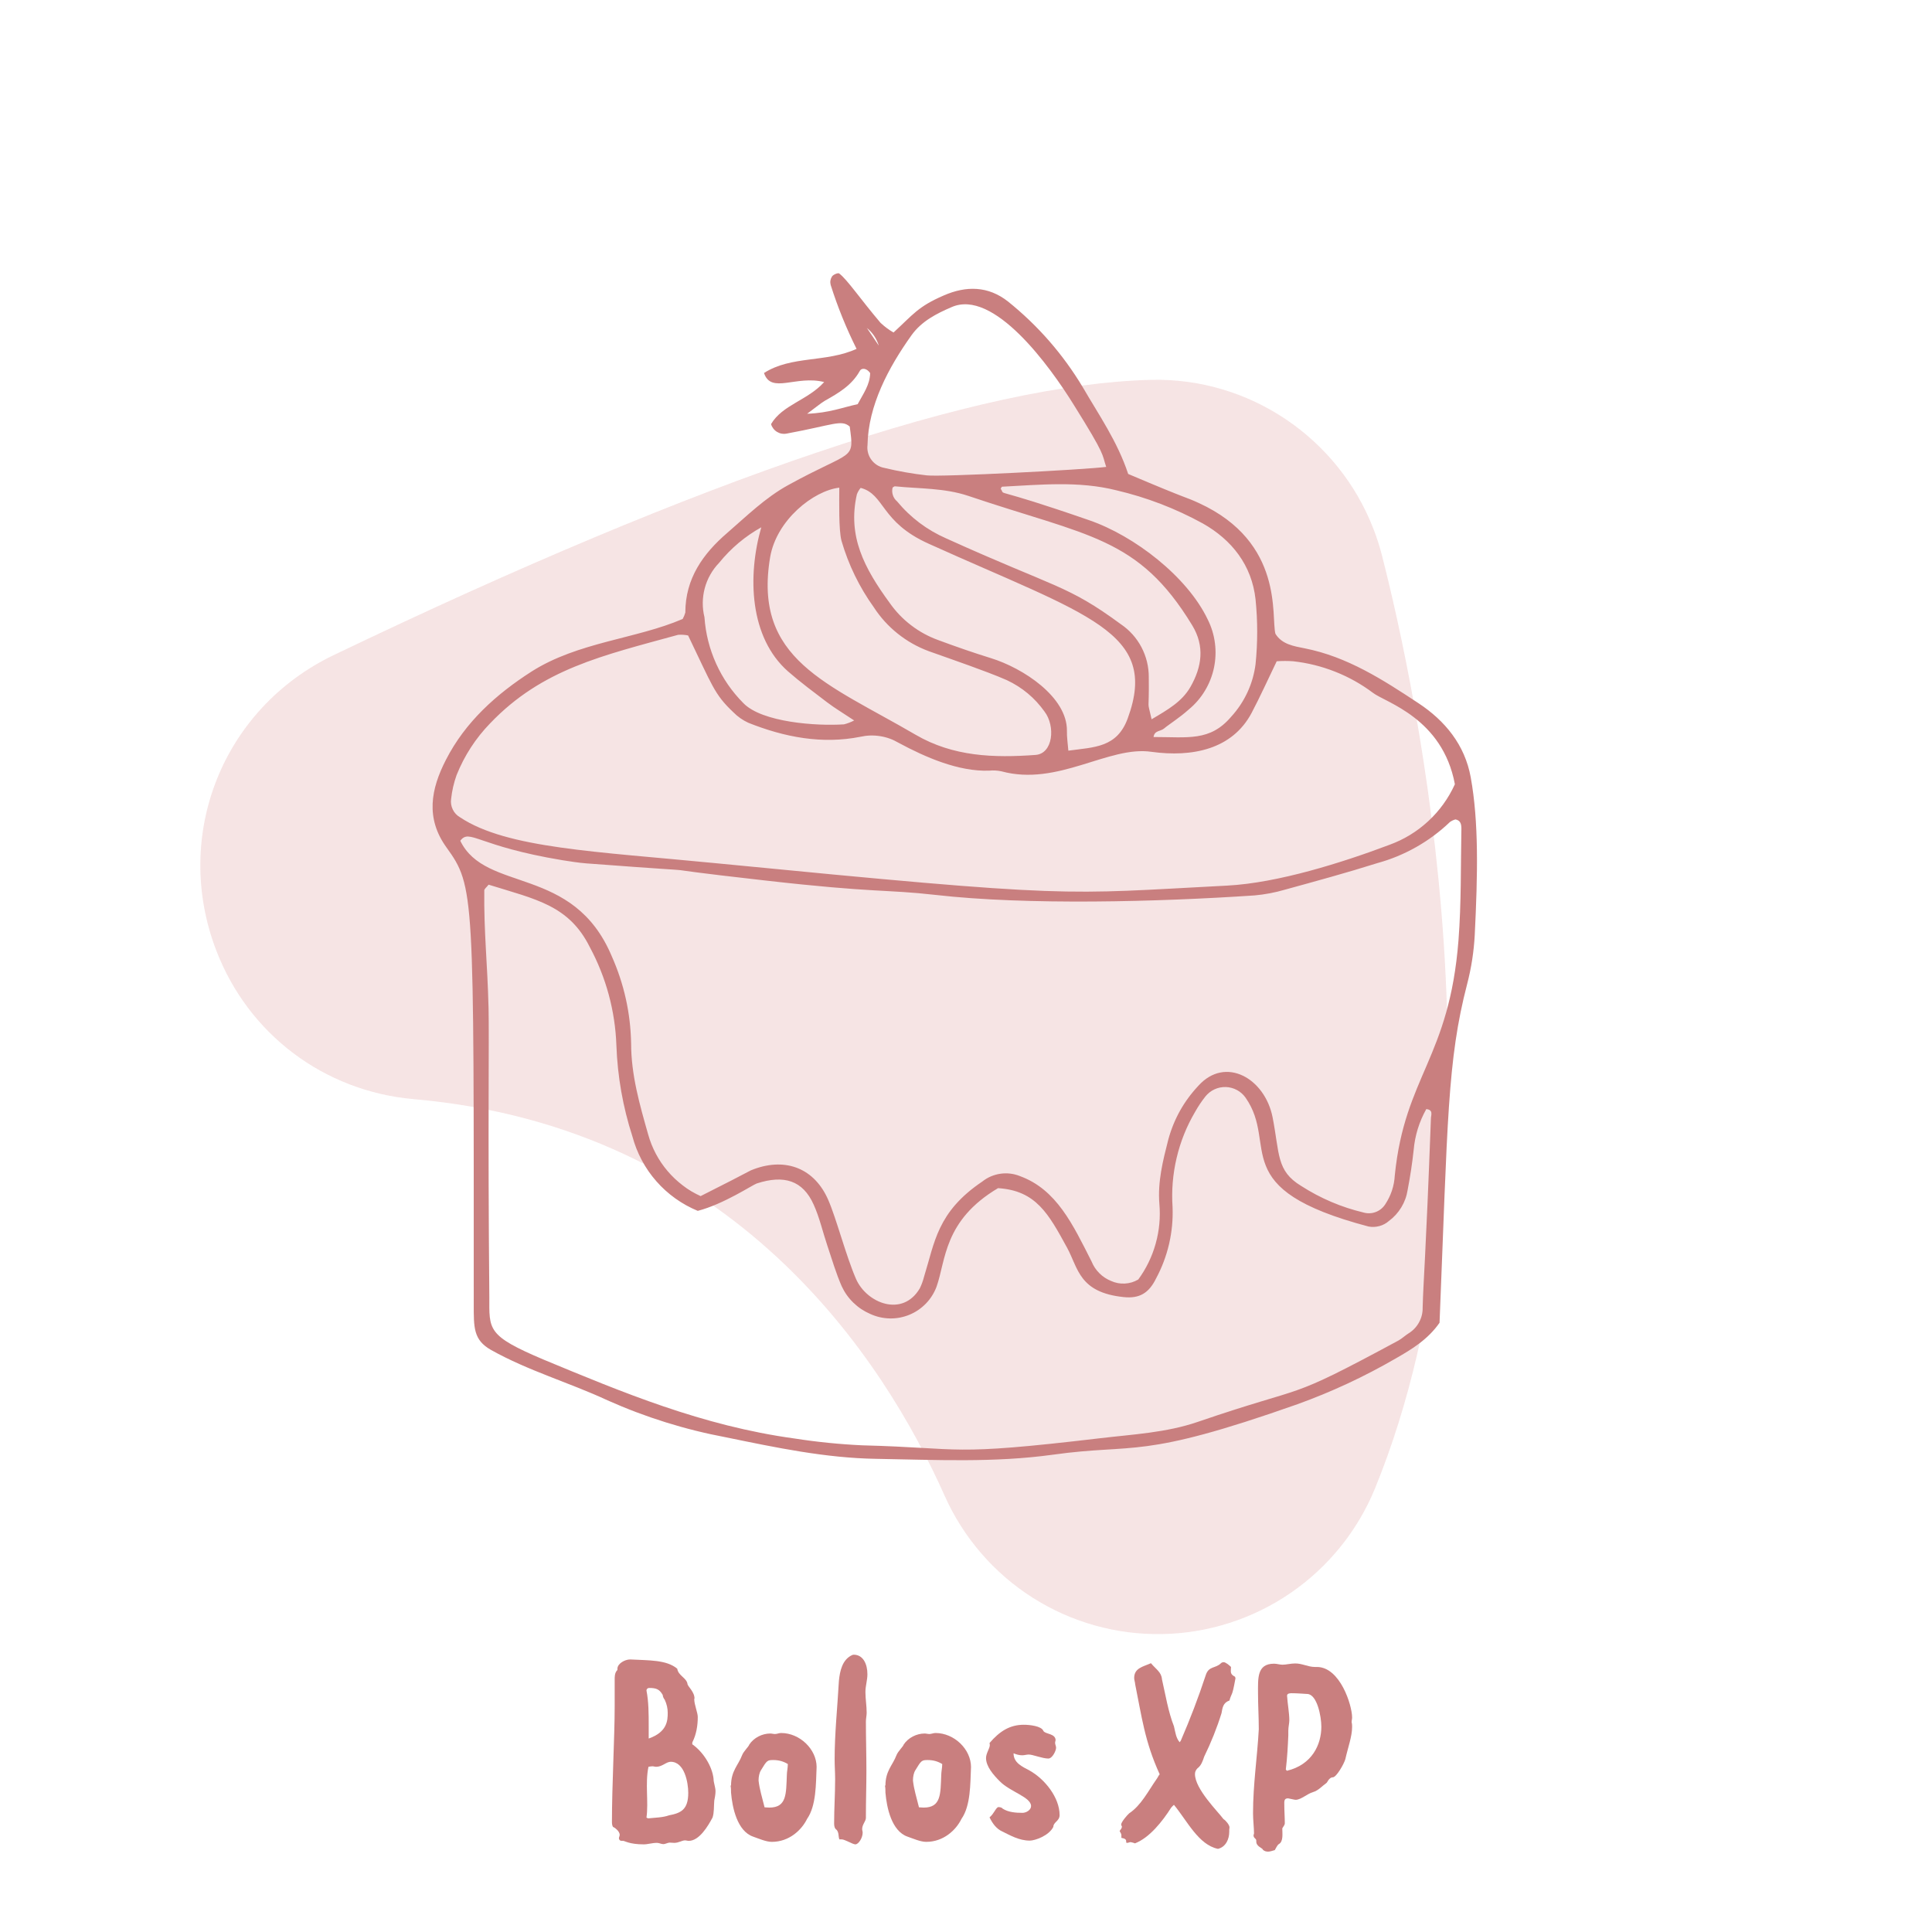 <?xml version="1.0" encoding="UTF-8"?><svg xmlns="http://www.w3.org/2000/svg" xmlns:xlink="http://www.w3.org/1999/xlink" contentScriptType="text/ecmascript" width="375" zoomAndPan="magnify" contentStyleType="text/css" viewBox="0 0 375 375" height="375" preserveAspectRatio="xMidYMid meet" version="1.0"><defs><filter x="0%" y="0%" width="100%" xmlns:xlink="http://www.w3.org/1999/xlink" xlink:type="simple" xlink:actuate="onLoad" height="100%" id="filter-remove-color" xlink:show="other"><feColorMatrix values="0 0 0 0 1 0 0 0 0 1 0 0 0 0 1 0 0 0 1 0" color-interpolation-filters="sRGB"/></filter><g><g id="glyph-0-0"><path d="M 18.02 -19.039 C 18.02 -19.234 18.02 -19.43 18.066 -19.477 C 18.797 -20.934 19.09 -22.633 19.09 -24.332 C 19.09 -25.16 18.406 -26.762 18.406 -27.781 C 18.406 -27.832 18.406 -27.879 18.457 -27.926 C 18.457 -29.238 17.098 -30.309 17.098 -30.746 C 16.902 -31.957 15.301 -32.348 15.105 -33.707 C 13.016 -35.457 9.617 -35.309 5.973 -35.504 C 4.906 -35.504 3.496 -34.68 3.496 -33.707 C 3.496 -33.66 3.496 -33.609 3.496 -33.562 C 3.496 -33.414 3.496 -33.414 3.398 -33.367 C 2.961 -32.832 2.961 -32.203 2.961 -31.523 C 2.961 -29.82 2.961 -28.074 2.961 -26.324 C 2.961 -20.398 2.43 -11.172 2.43 -3.934 C 2.43 -3.594 2.477 -3.305 2.621 -3.012 C 2.816 -2.961 3.934 -2.234 3.934 -1.457 C 3.934 -1.215 3.789 -1.02 3.789 -0.824 C 3.789 -0.484 4.031 -0.293 4.273 -0.293 C 4.418 -0.293 4.516 -0.293 4.613 -0.293 C 4.906 -0.293 5.828 0.387 8.598 0.387 C 9.422 0.387 10.199 0.098 11.172 0.098 C 11.609 0.098 11.996 0.34 12.387 0.34 C 12.824 0.34 13.258 0.047 13.648 0.047 C 13.941 0.047 14.23 0.098 14.523 0.098 C 15.398 0.098 16.027 -0.387 16.609 -0.387 C 16.855 -0.387 17.098 -0.293 17.34 -0.293 C 19.379 -0.293 21.078 -3.156 21.953 -4.809 C 22.293 -5.781 22.195 -7.043 22.293 -8.109 C 22.391 -8.547 22.535 -9.375 22.535 -9.91 C 22.535 -10.734 22.148 -11.559 22.148 -12.387 C 21.855 -14.863 20.109 -17.582 18.02 -19.039 Z M 9.52 -14.668 C 9.812 -14.715 10.055 -14.766 10.297 -14.766 C 10.539 -14.766 10.781 -14.668 11.023 -14.668 C 12.191 -14.668 12.969 -15.641 13.844 -15.641 C 16.516 -15.641 17.242 -11.609 17.242 -9.617 C 17.242 -6.312 15.785 -5.684 13.504 -5.246 C 12.289 -4.809 10.832 -4.809 9.52 -4.664 C 9.375 -4.664 9.324 -4.711 9.133 -4.809 C 9.566 -7.867 8.84 -11.414 9.52 -14.668 Z M 9.566 -20.156 C 9.566 -21.129 9.566 -21.809 9.566 -22.633 C 9.566 -24.82 9.566 -27.297 9.133 -29.48 C 9.133 -29.727 9.324 -29.969 9.664 -29.969 C 11.023 -29.969 11.656 -29.727 12.289 -28.609 C 12.289 -28.316 12.48 -27.926 12.676 -27.684 C 13.066 -26.859 13.258 -25.984 13.258 -25.16 C 13.258 -23.652 13.164 -21.418 9.566 -20.156 Z M 9.566 -20.156 "/></g><g id="glyph-0-1"><path d="M 1.555 -11.023 C 1.555 -11.023 1.555 -11.023 1.457 -11.023 C 1.555 -10.637 1.555 -10.102 1.555 -9.664 C 1.797 -6.703 2.77 -2.188 5.828 -1.117 C 6.945 -0.73 8.355 -0.098 9.473 -0.098 C 12.824 -0.098 15.25 -2.379 16.32 -4.566 C 18.117 -7.141 18.02 -11.414 18.164 -14.621 C 18.164 -18.066 14.91 -21.227 11.27 -21.227 C 10.879 -21.227 10.441 -21.031 10.102 -21.031 C 9.762 -21.031 9.473 -21.129 9.18 -21.129 C 7.578 -21.129 5.973 -20.301 5.102 -18.992 C 5.004 -18.602 3.984 -17.68 3.691 -16.902 C 2.961 -14.961 1.555 -13.891 1.555 -11.023 Z M 8.062 -6.801 C 7.578 -8.793 7.09 -10.25 6.898 -11.996 C 6.898 -12.773 7.043 -13.504 7.383 -14.035 C 8.5 -15.883 8.598 -15.98 9.762 -15.98 C 10.781 -15.98 11.707 -15.738 12.578 -15.203 C 12.578 -14.473 12.387 -13.695 12.387 -13.066 C 12.238 -9.422 12.387 -6.75 8.984 -6.75 C 8.645 -6.75 8.355 -6.801 8.062 -6.801 Z M 8.062 -6.801 "/></g><g id="glyph-0-2"><path d="M 2.961 -0.582 C 3.109 -0.582 3.254 -0.582 3.398 -0.582 C 4.031 -0.582 5.535 0.387 6.07 0.387 C 6.652 0.387 7.48 -0.824 7.48 -1.895 C 7.48 -2.137 7.383 -2.332 7.383 -2.574 C 7.383 -3.496 8.109 -4.078 8.109 -4.762 C 8.109 -4.855 8.109 -4.953 8.109 -5.102 C 8.109 -8.062 8.207 -11.023 8.207 -13.891 C 8.207 -17.145 8.109 -20.352 8.109 -23.461 C 8.109 -23.992 8.258 -24.625 8.258 -25.16 C 8.258 -26.469 8.016 -27.879 8.016 -29.191 C 8.016 -30.355 8.402 -31.473 8.402 -32.641 C 8.402 -34.531 7.625 -36.426 5.73 -36.426 C 5.633 -36.426 5.488 -36.379 5.391 -36.332 C 3.547 -35.457 3.059 -33.32 2.867 -31.328 C 2.574 -26.082 2.039 -21.129 2.039 -16.125 C 2.039 -14.812 2.137 -13.598 2.137 -12.289 C 2.137 -9.324 1.941 -6.605 1.941 -3.645 C 1.941 -3.156 2.039 -2.672 2.43 -2.43 C 2.914 -1.844 2.719 -1.215 2.961 -0.582 Z M 2.961 -0.582 "/></g><g id="glyph-0-3"><path d="M 2.137 -4.855 C 2.719 -3.645 3.496 -2.621 4.566 -2.137 C 6.168 -1.359 7.867 -0.34 9.957 -0.34 C 10.93 -0.34 13.648 -1.262 14.523 -3.012 C 14.523 -3.934 15.738 -4.129 15.738 -5.293 C 15.738 -8.695 12.871 -12.289 9.91 -13.941 C 8.449 -14.715 6.801 -15.445 6.801 -17.289 C 7.383 -17.047 7.918 -16.902 8.5 -16.902 C 8.887 -16.902 9.375 -17.047 9.762 -17.047 C 10.539 -17.047 12.387 -16.27 13.551 -16.27 C 14.328 -16.27 15.055 -17.777 15.055 -18.359 C 15.055 -18.699 14.863 -18.992 14.863 -19.332 C 14.863 -19.523 14.961 -19.719 14.961 -19.863 C 14.91 -21.176 12.871 -20.98 12.578 -21.66 C 12.191 -22.586 9.91 -22.828 8.793 -22.828 C 6.121 -22.828 4.129 -21.613 2.137 -19.281 C 2.188 -19.09 2.188 -18.992 2.188 -18.844 C 2.188 -18.262 1.457 -17.289 1.457 -16.367 C 1.457 -14.715 2.914 -13.066 4.129 -11.852 C 6.121 -9.812 10.199 -8.793 10.199 -7.043 C 10.199 -6.266 9.227 -5.73 8.547 -5.73 C 7.285 -5.73 5.781 -5.828 4.664 -6.559 C 4.516 -6.801 4.031 -6.848 3.887 -6.848 C 3.398 -6.848 3.012 -5.535 2.137 -4.855 Z M 2.137 -4.855 "/></g><g id="glyph-0-4"/><g id="glyph-0-5"><path d="M 6.559 -34.777 C 5.051 -34.098 3.305 -33.852 3.305 -31.91 C 3.305 -31.473 3.496 -31.035 3.496 -30.695 C 4.762 -24.48 5.344 -19.574 8.258 -13.211 C 8.016 -12.969 7.918 -12.629 7.625 -12.238 C 6.023 -9.957 4.664 -7.188 2.332 -5.633 C 1.895 -5.246 0.777 -3.934 0.777 -3.449 C 0.777 -3.305 0.922 -3.156 0.922 -3.059 C 0.922 -2.672 0.582 -2.43 0.484 -2.188 C 0.68 -1.844 0.824 -1.652 0.824 -1.359 C 0.824 -1.215 0.824 -1.02 0.824 -0.875 C 2.332 -0.633 1.41 0.098 1.941 0.098 C 2.137 0.098 2.43 -0.047 2.621 -0.047 C 2.719 -0.047 3.398 0.145 3.449 0.195 C 6.266 -0.875 8.793 -4.078 10.492 -6.75 C 10.684 -6.945 10.781 -7.09 11.023 -7.285 C 13.598 -4.176 15.785 0.484 19.574 1.262 C 21.129 0.875 21.758 -0.68 21.758 -2.039 C 21.758 -2.137 21.758 -2.281 21.758 -2.43 C 21.758 -2.527 21.809 -2.77 21.809 -2.914 C 21.809 -3.352 21.129 -4.227 20.641 -4.516 C 19.574 -5.973 15.105 -10.344 15.105 -13.258 C 15.105 -13.648 15.25 -14.035 15.59 -14.375 C 16.32 -14.91 16.609 -15.785 16.902 -16.66 C 18.215 -19.332 19.379 -22.246 20.254 -25.062 C 20.449 -26.129 20.547 -27.102 21.809 -27.539 C 21.906 -28.023 22.148 -28.512 22.344 -28.996 C 22.633 -29.871 22.777 -30.938 22.973 -31.863 C 22.973 -31.91 22.875 -32.105 22.875 -32.152 C 21.809 -32.688 22.098 -33.172 22.098 -34.047 C 21.809 -34.34 21.078 -34.969 20.691 -34.969 C 20.496 -34.969 20.301 -34.922 20.156 -34.777 C 19.09 -33.707 17.777 -34.289 17.195 -32.445 C 15.738 -28.023 14.133 -23.848 12.387 -19.816 C 12.336 -19.621 12.191 -19.574 12.141 -19.43 C 11.414 -20.254 11.316 -21.32 11.023 -22.535 C 9.91 -25.352 9.375 -28.703 8.695 -31.668 C 8.598 -33.027 7.578 -33.562 6.559 -34.777 Z M 6.559 -34.777 "/></g><g id="glyph-0-6"><path d="M 6.652 1.504 C 6.898 1.117 7.09 0.582 7.43 0.34 C 8.355 -0.145 8.109 -1.75 8.109 -2.719 C 8.355 -3.156 8.598 -3.398 8.598 -3.691 C 8.598 -4.809 8.5 -6.121 8.5 -7.285 C 8.5 -7.918 8.402 -8.547 9.227 -8.547 C 9.812 -8.449 10.441 -8.258 10.734 -8.258 C 11.801 -8.305 12.918 -9.422 14.086 -9.762 C 15.105 -10.055 15.832 -10.93 16.66 -11.512 C 16.805 -11.512 17.145 -12.629 17.922 -12.629 C 18.602 -12.629 20.109 -15.25 20.352 -16.172 C 20.836 -18.359 21.66 -20.547 21.66 -22.391 C 21.66 -22.684 21.66 -22.973 21.566 -23.312 C 21.566 -23.652 21.66 -23.945 21.66 -24.234 C 21.66 -26.617 19.332 -34.047 14.812 -34.047 C 14.668 -34.047 14.57 -34.047 14.426 -34.047 C 13.113 -34.047 11.996 -34.727 10.637 -34.727 C 9.762 -34.727 8.84 -34.484 8.16 -34.484 C 7.625 -34.484 7.043 -34.68 6.508 -34.68 C 3.156 -34.68 3.398 -31.812 3.398 -28.898 C 3.398 -26.617 3.547 -24.332 3.547 -21.953 C 3.254 -16.516 2.43 -11.316 2.43 -5.633 C 2.43 -4.324 2.621 -2.816 2.621 -1.75 C 2.621 -1.602 2.527 -1.504 2.527 -1.359 C 2.527 -0.777 3.059 -0.777 3.059 -0.34 C 3.059 -0.242 3.059 -0.195 3.059 -0.145 C 3.059 0.824 4.324 1.117 4.324 1.41 C 4.613 1.699 4.953 1.797 5.344 1.797 C 5.781 1.797 6.07 1.652 6.652 1.504 Z M 8.984 -13.891 C 8.938 -14.035 8.793 -14.086 8.793 -14.133 C 9.082 -16.562 9.18 -18.602 9.277 -20.738 C 9.277 -21.031 9.277 -21.371 9.277 -21.66 C 9.277 -22.391 9.473 -23.121 9.473 -23.703 C 9.473 -25.109 9.133 -26.906 9.035 -28.461 C 9.035 -28.898 9.52 -28.949 9.91 -28.949 C 10.977 -28.949 12.047 -28.852 13.016 -28.801 C 14.863 -28.656 15.688 -24.48 15.688 -22.438 C 15.688 -18.992 13.891 -15.055 8.984 -13.891 Z M 8.984 -13.891 "/></g></g><mask id="mask-0"><g filter="url(#filter-remove-color)"><rect x="-37.5" width="450" fill="rgb(0%, 0%, 0%)" y="-37.5" height="450" fill-opacity="0.357"/></g></mask><clipPath id="clip-0"><path d="M 18 68 L 262 68 L 262 313 L 18 313 Z M 18 68 " clip-rule="nonzero"/></clipPath><clipPath id="clip-1"><path d="M -5.434 170.465 L 126.629 -5.176 L 346.031 159.785 L 213.969 335.43 Z M -5.434 170.465 " clip-rule="nonzero"/></clipPath><clipPath id="clip-2"><path d="M -5.434 170.465 L 126.629 -5.176 L 346.031 159.785 L 213.969 335.43 Z M -5.434 170.465 " clip-rule="nonzero"/></clipPath><clipPath id="clip-3"><rect x="0" width="342" y="0" height="332"/></clipPath><clipPath id="clip-4"><path d="M 83 53 L 287 53 L 287 283.914 L 83 283.914 Z M 83 53 " clip-rule="nonzero"/></clipPath></defs><g mask="url(#mask-0)"><g transform="matrix(1, 0, 0, 1, 20, 5)"><g id="source-5" clip-path="url(#clip-3)"><g clip-path="url(#clip-0)"><g clip-path="url(#clip-1)"><g clip-path="url(#clip-2)"><path fill="rgb(90.199%, 69.8%, 69.8%)" d="M 246.633 97.785 C 247.262 99.422 247.797 101.094 248.234 102.793 C 254.797 128.43 274.09 217.266 246.891 283.891 C 246.051 285.941 245.066 287.918 243.938 289.824 C 242.809 291.73 241.551 293.547 240.156 295.27 C 238.762 296.988 237.254 298.602 235.625 300.105 C 233.996 301.605 232.27 302.984 230.441 304.234 C 228.613 305.484 226.703 306.594 224.715 307.566 C 222.723 308.539 220.676 309.359 218.566 310.031 C 216.457 310.703 214.309 311.219 212.125 311.578 C 209.941 311.938 207.746 312.137 205.535 312.172 C 203.32 312.211 201.117 312.086 198.926 311.805 C 196.734 311.52 194.57 311.078 192.445 310.477 C 190.316 309.879 188.242 309.125 186.227 308.223 C 184.207 307.32 182.266 306.273 180.402 305.086 C 178.539 303.898 176.77 302.582 175.098 301.137 C 173.426 299.691 171.867 298.133 170.426 296.457 C 168.98 294.785 167.668 293.012 166.48 291.148 C 165.297 289.281 164.254 287.336 163.352 285.316 C 151.598 258.922 122.582 213.812 60.332 208.344 C 42.902 206.82 28.203 195.742 21.969 179.457 C 13.406 157.125 23.215 132.496 44.77 122.156 C 116.949 87.531 170.309 69.551 203.395 68.73 C 222.414 68.258 239.789 79.934 246.633 97.785 Z M 246.633 97.785 " fill-opacity="1" fill-rule="nonzero"/></g></g></g></g></g></g><g clip-path="url(#clip-4)"><path fill="rgb(78.819%, 49.799%, 49.799%)" d="M 132.508 120.141 C 132.73 119.742 132.898 119.324 133.023 118.887 C 133.023 112.309 136.438 107.488 141.16 103.434 C 144.926 100.168 148.555 96.59 152.988 94.156 C 165.543 87.238 165.859 89.559 164.93 82.793 C 163.285 81.375 161.789 82.48 152.688 84.16 C 152.363 84.223 152.043 84.227 151.719 84.168 C 151.395 84.113 151.094 83.996 150.816 83.828 C 150.535 83.656 150.297 83.441 150.098 83.18 C 149.898 82.918 149.75 82.633 149.66 82.316 C 151.883 78.551 156.781 77.707 159.969 74.156 C 154.508 72.773 149.672 76.539 148.293 72.398 C 153.629 68.984 160.344 70.414 166.258 67.715 C 164.262 63.715 162.586 59.586 161.238 55.324 C 161.082 54.734 161.168 54.184 161.488 53.668 C 161.727 53.289 162.656 52.914 162.883 53.078 C 164.488 54.293 167 58.062 170.918 62.668 C 171.684 63.387 172.52 64.012 173.43 64.539 C 177.195 61.098 178.148 59.516 183.16 57.359 C 187.555 55.426 191.824 55.512 195.641 58.512 C 201.484 63.207 206.336 68.77 210.191 75.199 C 213.293 80.559 216.898 85.691 218.98 91.996 C 231.613 97.355 229.793 96.301 232.707 97.645 C 249.305 105.266 246.68 119.703 247.559 123.016 C 248.816 125.074 251.148 125.426 253.234 125.84 C 261.547 127.473 268.465 131.969 275.32 136.488 C 280.48 139.891 284.324 144.574 285.465 150.863 C 287.035 159.523 286.836 169.617 286.246 181.496 C 286.074 184.711 285.586 187.879 284.773 191 C 280.906 205.887 281.008 217.59 279.414 256.746 C 277.152 259.996 274.051 261.879 270.926 263.664 C 264.836 267.199 258.477 270.16 251.852 272.551 C 221.027 283.438 220.664 280.086 204.367 282.355 C 192.965 283.938 181.527 283.348 170.09 283.16 C 160.219 283.008 150.578 280.965 140.961 278.992 C 132.992 277.5 125.309 275.102 117.906 271.797 C 110.449 268.332 102.5 266.062 95.305 262.02 C 91.879 260.086 91.953 257.676 91.953 253.145 C 91.953 173.035 92.168 172.129 86.641 164.457 C 82.574 158.797 83.629 153.16 86.566 147.461 C 90.332 140.102 96.348 134.73 103.129 130.375 C 112.168 124.598 123.48 124.035 132.508 120.141 Z M 170.793 67.414 L 170.641 67.312 C 170.215 65.785 169.379 64.531 168.129 63.547 L 168.293 63.699 Z M 147.801 102.328 C 144.613 104.105 141.875 106.41 139.578 109.246 C 138.914 109.934 138.344 110.695 137.875 111.527 C 137.402 112.359 137.043 113.238 136.793 114.164 C 136.547 115.09 136.418 116.027 136.406 116.988 C 136.398 117.945 136.508 118.887 136.738 119.816 C 136.953 122.953 137.711 125.953 139.004 128.82 C 140.301 131.684 142.059 134.23 144.273 136.461 C 147.891 140.23 158.574 140.957 163.824 140.594 C 164.512 140.418 165.168 140.168 165.793 139.84 C 163.75 138.473 162.027 137.453 160.496 136.285 C 157.984 134.367 155.375 132.434 152.961 130.324 C 145.504 123.758 145.016 111.867 147.789 102.254 L 147.977 102.078 Z M 135.988 232.164 C 146.547 226.855 145.141 227.367 146.371 226.918 C 152.648 224.621 158.137 226.855 160.762 232.906 C 162.344 236.52 164.188 243.715 166.145 248.223 C 168.207 252.953 175.176 255.754 178.527 250.078 C 178.883 249.355 179.156 248.602 179.355 247.82 C 181.426 241.191 181.867 235.266 190.656 229.34 C 191.164 228.938 191.711 228.605 192.309 228.348 C 192.902 228.094 193.52 227.918 194.16 227.824 C 194.801 227.73 195.441 227.719 196.086 227.797 C 196.727 227.871 197.352 228.031 197.949 228.273 C 205.094 230.871 208.234 237.676 211.875 244.855 C 212.223 245.715 212.723 246.469 213.375 247.121 C 214.031 247.777 214.785 248.277 215.641 248.625 C 216.496 249.016 217.387 249.188 218.324 249.137 C 219.262 249.09 220.133 248.824 220.941 248.348 C 222.488 246.227 223.617 243.902 224.32 241.375 C 225.023 238.844 225.262 236.273 225.035 233.66 C 224.684 229.363 225.723 225.258 226.766 221.191 C 227.844 217.23 229.785 213.754 232.594 210.758 C 237.852 204.91 245.512 209.289 247.008 216.859 C 248.402 223.941 247.699 227.242 252.543 230.18 C 256.293 232.594 260.336 234.32 264.672 235.352 C 265.059 235.461 265.453 235.508 265.855 235.492 C 266.258 235.477 266.645 235.395 267.02 235.254 C 267.398 235.113 267.742 234.918 268.055 234.668 C 268.367 234.414 268.637 234.121 268.855 233.785 C 269.988 232.074 270.613 230.195 270.727 228.148 C 272.672 208.84 281.297 205.473 283.094 182.473 C 283.645 175.293 283.52 168.051 283.656 160.832 C 283.656 160.039 283.52 159.234 282.504 159.047 C 282.117 159.152 281.762 159.32 281.434 159.551 C 279.453 161.445 277.266 163.07 274.875 164.422 C 272.488 165.773 269.969 166.812 267.324 167.535 C 261.395 169.406 255.395 171.039 249.406 172.684 C 247.477 173.25 245.508 173.621 243.504 173.801 C 224.871 175.055 199.344 175.734 181.551 173.699 C 171.91 172.605 169.926 173.336 148.582 170.91 C 119.336 167.609 145.266 169.945 113.863 167.586 C 112.27 167.461 110.688 167.207 109.105 166.957 C 92.605 164.219 91.176 160.77 89.34 163.191 C 94.25 173.359 111.266 167.848 118.734 185.586 C 121.129 190.977 122.387 196.617 122.5 202.512 C 122.5 208.676 124.16 214.387 125.805 220.188 C 126.168 221.496 126.668 222.75 127.301 223.949 C 127.938 225.148 128.695 226.266 129.574 227.297 C 130.453 228.332 131.434 229.262 132.516 230.082 C 133.598 230.902 134.754 231.598 135.988 232.164 Z M 94.84 171.715 C 94.438 172.23 94 172.531 94 172.832 C 93.91 181.105 94.613 186.805 94.828 195.68 C 94.965 201.871 94.676 218.543 94.98 251.699 C 94.98 258.125 94.465 259.23 105.578 263.926 C 120.707 270.203 136.312 276.758 154.191 279.207 C 158.555 279.887 162.941 280.332 167.352 280.535 C 187.441 281.051 183.676 282.695 213.559 279.156 C 219.922 278.402 226.352 278.09 232.504 275.98 C 254.754 268.359 248.828 272.402 271.43 260.199 C 272.133 259.809 272.684 259.258 273.398 258.805 C 274.27 258.27 274.949 257.555 275.438 256.66 C 275.926 255.762 276.16 254.805 276.137 253.781 C 276.289 248.121 276.688 245.195 277.742 217.086 C 277.742 216.484 278.27 215.406 276.84 215.277 C 275.457 217.75 274.641 220.395 274.391 223.215 C 274.113 225.812 273.715 228.398 273.223 230.961 C 273.039 232.168 272.629 233.293 272 234.34 C 271.367 235.383 270.562 236.27 269.582 236.996 C 269.039 237.469 268.422 237.797 267.727 237.984 C 267.031 238.168 266.332 238.199 265.629 238.066 C 237.816 230.734 248.262 222.348 241.77 213.07 C 241.555 212.758 241.305 212.477 241.023 212.227 C 240.738 211.973 240.43 211.758 240.098 211.578 C 239.766 211.398 239.418 211.258 239.051 211.16 C 238.688 211.059 238.312 211.004 237.934 210.992 C 237.559 210.98 237.184 211.012 236.812 211.086 C 236.441 211.16 236.082 211.277 235.738 211.438 C 235.395 211.594 235.074 211.793 234.777 212.023 C 234.477 212.258 234.211 212.523 233.973 212.816 C 233.223 213.766 232.555 214.766 231.965 215.82 C 230.324 218.609 229.129 221.582 228.387 224.734 C 227.641 227.887 227.379 231.078 227.594 234.312 C 227.688 236.727 227.461 239.113 226.914 241.469 C 226.363 243.824 225.516 246.066 224.367 248.195 C 222.988 250.996 221.152 252.09 218.09 251.762 C 209.438 250.859 209.301 246.199 207.129 242.195 C 203.551 235.668 201.129 231.086 193.719 230.621 C 183.133 236.898 183.598 244.68 181.777 249.766 C 181.547 250.375 181.258 250.957 180.906 251.508 C 180.559 252.059 180.156 252.57 179.699 253.039 C 179.242 253.504 178.746 253.922 178.203 254.289 C 177.664 254.652 177.09 254.957 176.484 255.207 C 175.879 255.453 175.258 255.633 174.613 255.754 C 173.973 255.871 173.324 255.922 172.672 255.906 C 172.02 255.891 171.375 255.809 170.738 255.66 C 170.102 255.512 169.488 255.301 168.895 255.027 C 167.68 254.504 166.598 253.781 165.648 252.859 C 164.695 251.938 163.941 250.879 163.383 249.68 C 162.277 247.168 161.477 244.418 160.586 241.77 C 159.691 239.121 159.078 236.332 157.934 233.82 C 155.836 229.113 152.172 227.984 146.871 229.715 C 146.082 229.98 140.445 233.734 135.434 235.027 C 133.895 234.391 132.445 233.59 131.09 232.621 C 129.734 231.652 128.504 230.543 127.406 229.289 C 126.305 228.039 125.363 226.68 124.578 225.207 C 123.793 223.738 123.184 222.199 122.754 220.59 C 120.898 214.832 119.859 208.934 119.641 202.887 C 119.523 199.559 119.027 196.289 118.16 193.074 C 117.289 189.863 116.066 186.789 114.492 183.855 C 110.434 175.719 104.094 174.59 94.84 171.715 Z M 133.562 123.344 C 132.922 123.207 132.273 123.168 131.617 123.219 C 116.938 127.262 105.25 129.82 95.141 140.391 C 92.312 143.312 90.141 146.66 88.625 150.438 C 88.086 151.945 87.73 153.5 87.559 155.094 C 87.508 155.445 87.512 155.797 87.57 156.148 C 87.629 156.496 87.734 156.832 87.895 157.148 C 88.051 157.469 88.25 157.754 88.496 158.012 C 88.742 158.27 89.02 158.484 89.328 158.66 C 98.395 164.672 115.695 165.273 138.688 167.523 C 209.301 174.414 205.523 173.586 238.254 171.891 C 248.012 171.375 260.453 167.461 269.645 163.996 C 271.047 163.488 272.387 162.852 273.66 162.078 C 274.934 161.305 276.117 160.41 277.211 159.398 C 278.309 158.387 279.289 157.277 280.16 156.07 C 281.031 154.859 281.777 153.578 282.391 152.219 C 279.992 139.363 268.891 136.336 266.492 134.48 C 264.234 132.785 261.789 131.418 259.164 130.379 C 256.535 129.34 253.82 128.664 251.012 128.352 C 249.945 128.273 248.879 128.273 247.809 128.352 C 246.078 131.93 244.609 135.207 242.926 138.395 C 239.16 145.477 231.387 147.008 223.516 145.93 C 215.176 144.688 205.348 152.707 194.359 149.707 C 193.574 149.543 192.785 149.5 191.988 149.582 C 186.059 149.797 179.617 146.984 174.406 144.172 C 173.297 143.516 172.102 143.086 170.828 142.887 C 169.551 142.684 168.285 142.723 167.023 143.004 C 159.566 144.496 152.258 143.09 145.254 140.293 C 144.152 139.785 143.176 139.102 142.328 138.234 C 138.625 134.754 138.223 132.996 133.562 123.344 Z M 162.906 94.656 C 157.883 95.246 150.715 100.934 149.484 108.152 C 146.145 128.051 160.598 132.621 177.699 142.602 C 185.02 146.883 192.93 147.121 201 146.531 C 204.406 146.281 204.895 140.945 202.746 138.121 C 200.844 135.449 198.406 133.418 195.438 132.02 C 193.055 130.977 190.605 130.098 188.156 129.195 C 185.707 128.289 182.871 127.336 180.246 126.383 C 178.066 125.57 176.062 124.441 174.246 122.988 C 172.426 121.535 170.883 119.832 169.613 117.883 C 166.785 113.934 164.691 109.629 163.332 104.965 C 162.77 102.805 162.906 97.316 162.906 94.656 Z M 214.711 90.625 C 213.832 88.016 214.711 88.645 208.434 78.602 C 203.727 70.992 192.852 56 184.691 59.617 C 181.777 60.871 178.879 62.344 176.934 65.055 C 172.449 71.332 168.52 78.711 168.383 86.395 C 168.32 86.902 168.355 87.402 168.488 87.895 C 168.617 88.387 168.832 88.836 169.137 89.246 C 169.438 89.656 169.805 89.996 170.234 90.27 C 170.668 90.539 171.133 90.723 171.633 90.816 C 174.352 91.469 177.102 91.957 179.883 92.27 C 182.695 92.609 210.492 91.168 214.711 90.625 Z M 207.367 145.703 C 212.391 145.012 216.809 145.148 218.895 139.426 C 225.086 122.578 211.047 119.453 180.234 105.527 C 170.855 101.312 171.785 95.961 167.051 94.695 C 166.738 95.074 166.496 95.492 166.32 95.949 C 164.477 104.074 167.742 110.262 172.688 117.027 C 173.848 118.684 175.23 120.125 176.836 121.355 C 178.441 122.582 180.191 123.543 182.094 124.234 C 185.484 125.492 188.871 126.672 192.312 127.738 C 198.59 129.672 207.129 135.27 207.09 141.812 C 207.055 143.066 207.254 144.223 207.367 145.703 Z M 173.254 94.633 C 173.133 95.125 173.148 95.613 173.305 96.098 C 173.461 96.582 173.73 96.988 174.121 97.316 C 176.738 100.469 179.922 102.867 183.676 104.512 C 205.02 114.18 207.117 113.477 217.574 121.172 C 218.41 121.738 219.164 122.398 219.84 123.152 C 220.512 123.902 221.082 124.727 221.555 125.621 C 222.023 126.512 222.379 127.449 222.621 128.43 C 222.859 129.41 222.98 130.406 222.977 131.414 C 223.074 139.035 222.559 135.258 223.527 139.613 C 226.715 137.73 229.43 136.176 231.062 133.336 C 233.297 129.418 233.875 125.426 231.398 121.359 C 220.953 104.172 211.184 104.109 187.945 96.25 C 183.309 94.695 178.488 94.883 173.742 94.395 C 173.629 94.344 173.441 94.531 173.254 94.633 Z M 194.234 94.859 C 195.363 96.488 191.621 94.117 211.438 100.984 C 220.227 104.023 230.469 111.945 234.414 120.23 C 234.773 120.949 235.074 121.691 235.309 122.461 C 235.543 123.23 235.715 124.012 235.816 124.812 C 235.922 125.609 235.957 126.41 235.926 127.211 C 235.895 128.016 235.797 128.812 235.633 129.598 C 235.469 130.387 235.238 131.152 234.945 131.902 C 234.652 132.652 234.297 133.371 233.883 134.059 C 233.469 134.746 233 135.398 232.473 136.008 C 231.949 136.617 231.379 137.18 230.758 137.691 C 228.914 139.352 226.742 140.707 226 141.359 C 225.262 142.012 224.094 141.723 223.902 143.055 C 230.598 143.055 234.863 143.945 238.973 139.113 C 240.27 137.695 241.32 136.117 242.129 134.375 C 242.938 132.633 243.461 130.809 243.703 128.906 C 244.125 124.719 244.125 120.535 243.703 116.352 C 242.977 109.711 239.109 104.789 233.457 101.598 C 228.152 98.688 222.551 96.539 216.66 95.16 C 209.34 93.324 201.918 94.094 194.496 94.469 C 194.422 94.469 194.336 94.707 194.234 94.859 Z M 156.668 80.309 C 160.949 80.156 163.637 79.051 166.473 78.449 C 167.551 76.43 168.859 74.684 168.895 72.41 C 168.27 71.492 167.266 71.305 166.875 72.02 C 165.316 74.809 162.758 76.289 160.133 77.77 C 159.34 78.234 158.574 78.902 156.668 80.309 Z M 156.668 80.309 " fill-opacity="1" fill-rule="nonzero"/></g><g fill="rgb(78.819%, 49.799%, 49.799%)" fill-opacity="1"><use x="116.347" y="357.602" xmlns:xlink="http://www.w3.org/1999/xlink" xlink:href="#glyph-0-0" xlink:type="simple" xlink:actuate="onLoad" xlink:show="embed"/></g><g fill="rgb(78.819%, 49.799%, 49.799%)" fill-opacity="1"><use x="140.34" y="357.602" xmlns:xlink="http://www.w3.org/1999/xlink" xlink:href="#glyph-0-1" xlink:type="simple" xlink:actuate="onLoad" xlink:show="embed"/></g><g fill="rgb(78.819%, 49.799%, 49.799%)" fill-opacity="1"><use x="159.962" y="357.602" xmlns:xlink="http://www.w3.org/1999/xlink" xlink:href="#glyph-0-2" xlink:type="simple" xlink:actuate="onLoad" xlink:show="embed"/></g><g fill="rgb(78.819%, 49.799%, 49.799%)" fill-opacity="1"><use x="170.308" y="357.602" xmlns:xlink="http://www.w3.org/1999/xlink" xlink:href="#glyph-0-1" xlink:type="simple" xlink:actuate="onLoad" xlink:show="embed"/></g><g fill="rgb(78.819%, 49.799%, 49.799%)" fill-opacity="1"><use x="189.93" y="357.602" xmlns:xlink="http://www.w3.org/1999/xlink" xlink:href="#glyph-0-3" xlink:type="simple" xlink:actuate="onLoad" xlink:show="embed"/></g><g fill="rgb(78.819%, 49.799%, 49.799%)" fill-opacity="1"><use x="207.124" y="357.602" xmlns:xlink="http://www.w3.org/1999/xlink" xlink:href="#glyph-0-4" xlink:type="simple" xlink:actuate="onLoad" xlink:show="embed"/></g><g fill="rgb(78.819%, 49.799%, 49.799%)" fill-opacity="1"><use x="216.838" y="357.602" xmlns:xlink="http://www.w3.org/1999/xlink" xlink:href="#glyph-0-5" xlink:type="simple" xlink:actuate="onLoad" xlink:show="embed"/></g><g fill="rgb(78.819%, 49.799%, 49.799%)" fill-opacity="1"><use x="240.783" y="357.602" xmlns:xlink="http://www.w3.org/1999/xlink" xlink:href="#glyph-0-6" xlink:type="simple" xlink:actuate="onLoad" xlink:show="embed"/></g></svg>